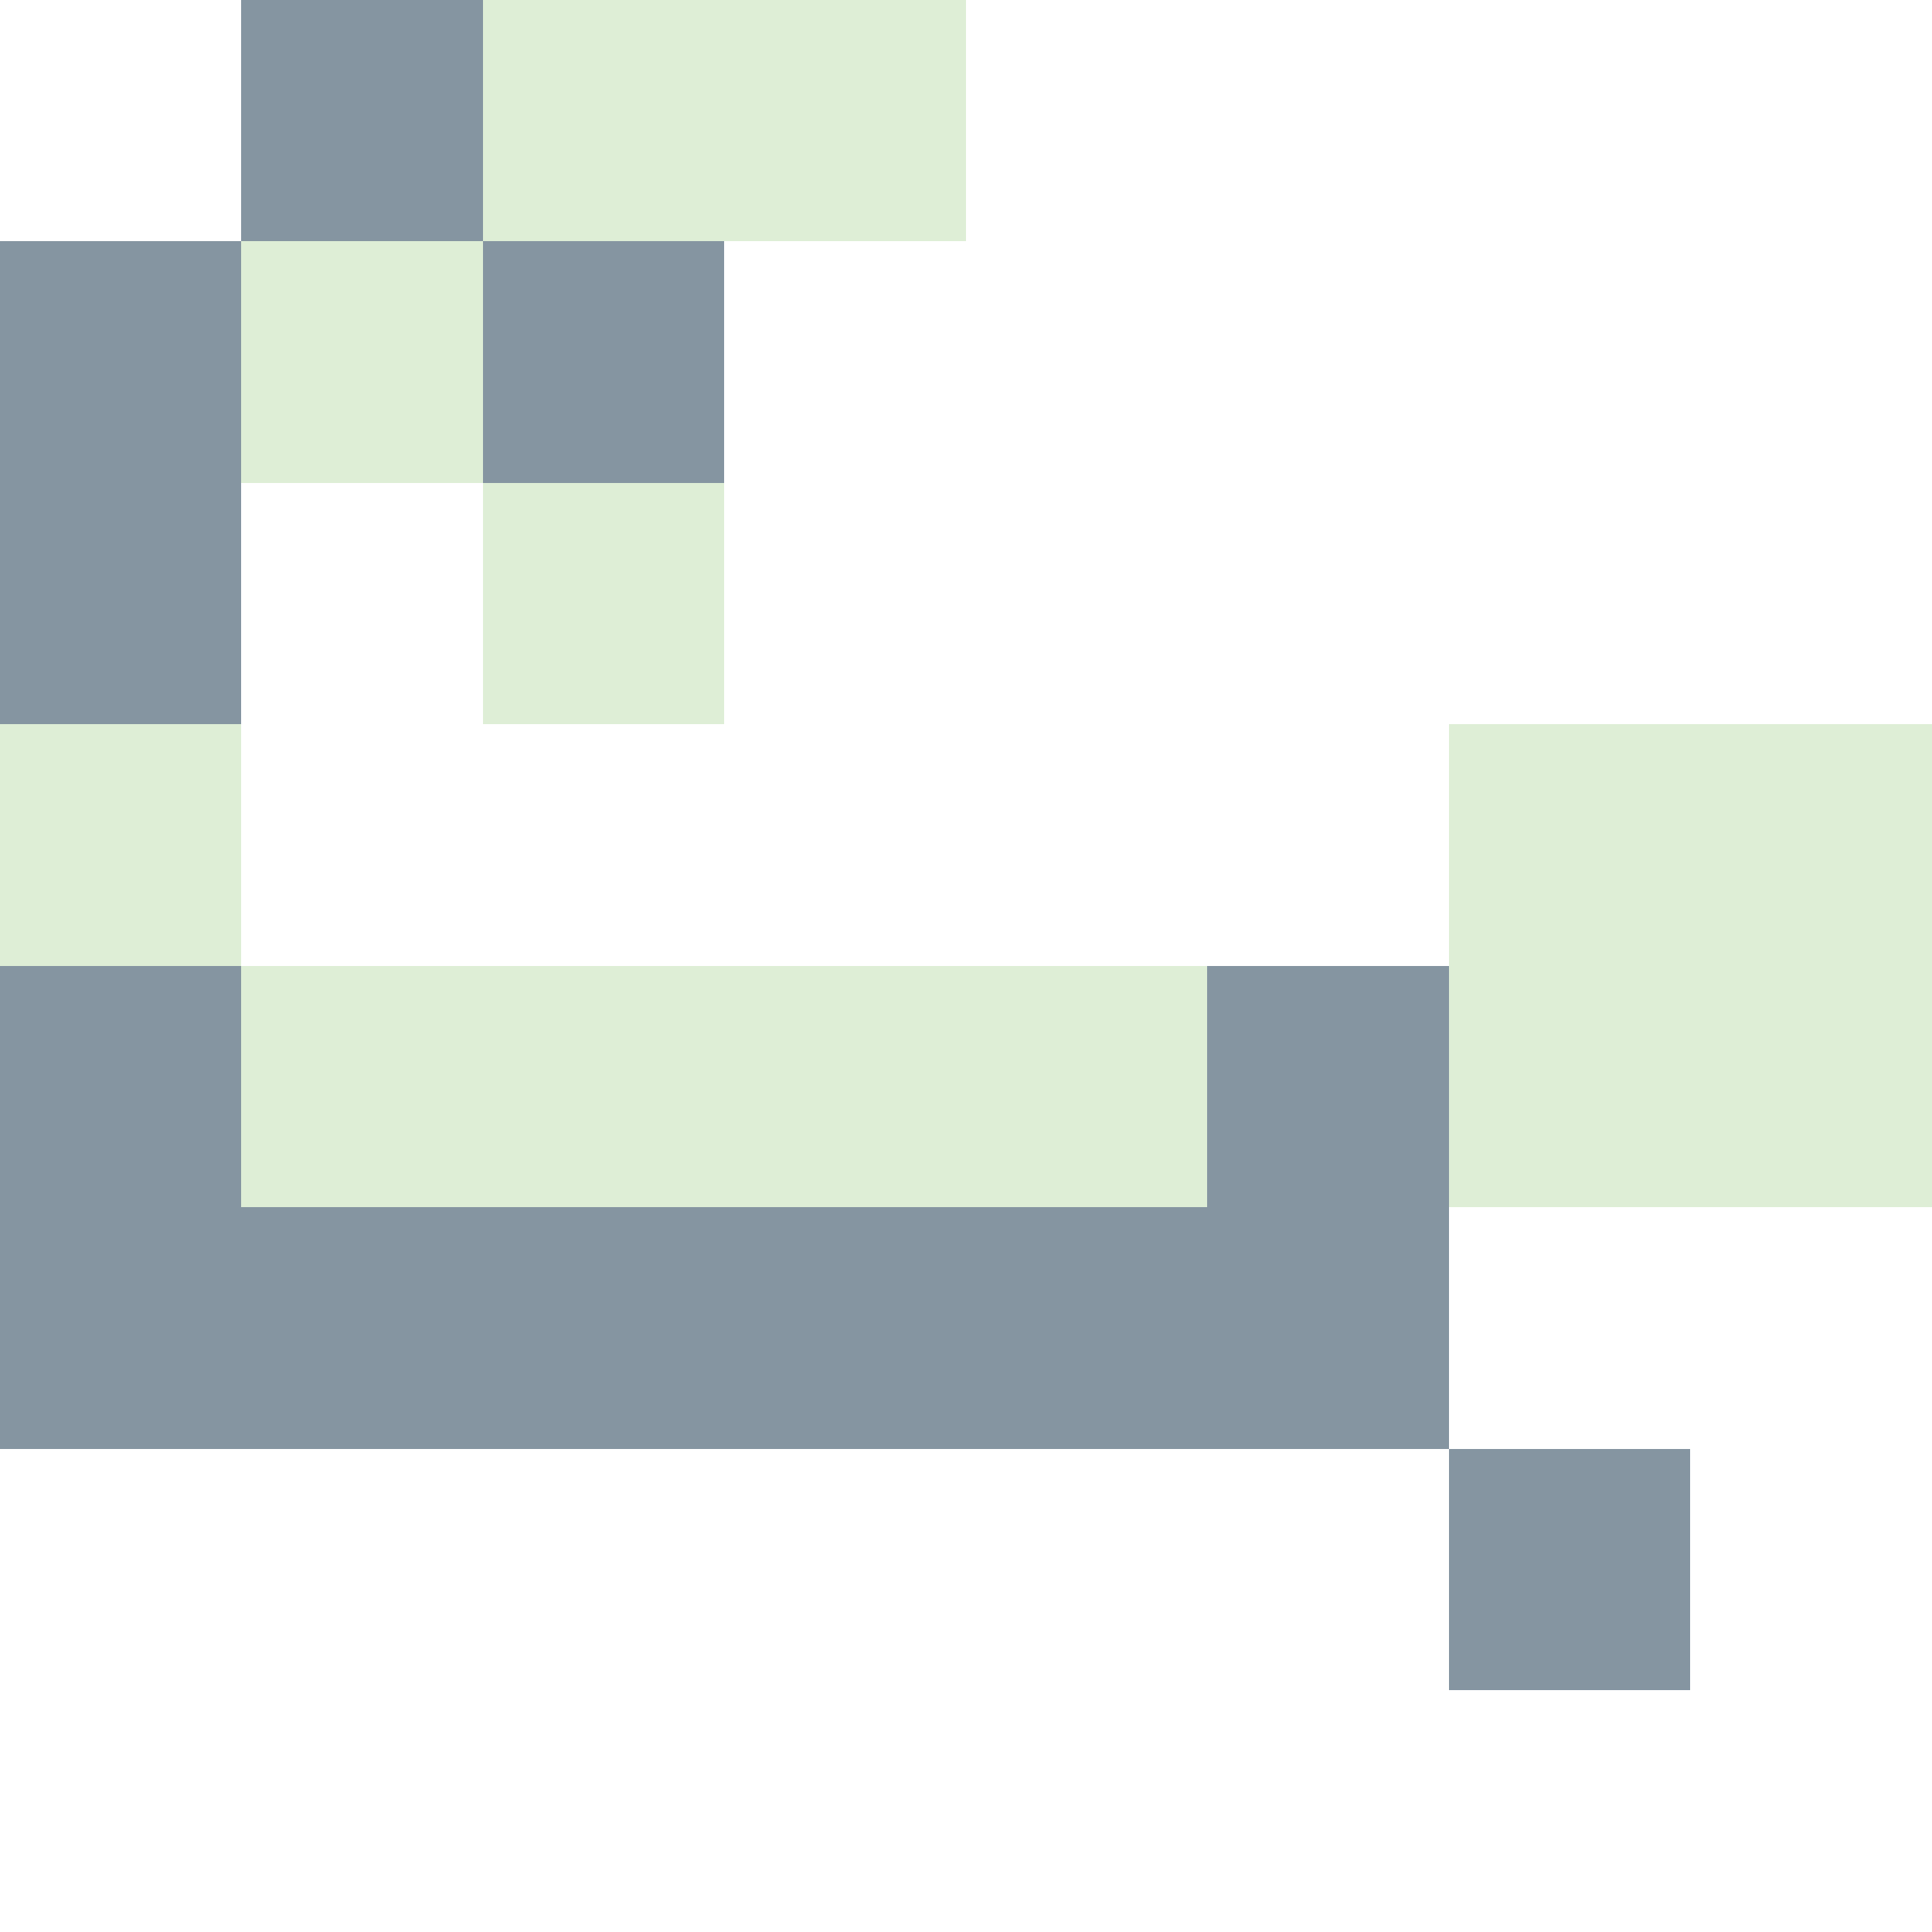 <?xml version="1.0" encoding="UTF-8" ?>
<svg version="1.1" width="8" height="8" xmlns="http://www.w3.org/2000/svg" shape-rendering="crispEdges">
<rect x="1" y="0" width="1" height="1" fill="#8595A1" />
<rect x="2" y="0" width="1" height="1" fill="#DEEED6" />
<rect x="3" y="0" width="1" height="1" fill="#DEEED6" />
<rect x="0" y="1" width="1" height="1" fill="#8595A1" />
<rect x="1" y="1" width="1" height="1" fill="#DEEED6" />
<rect x="2" y="1" width="1" height="1" fill="#8595A1" />
<rect x="0" y="2" width="1" height="1" fill="#8595A1" />
<rect x="2" y="2" width="1" height="1" fill="#DEEED6" />
<rect x="0" y="3" width="1" height="1" fill="#DEEED6" />
<rect x="6" y="3" width="1" height="1" fill="#DEEED6" />
<rect x="7" y="3" width="1" height="1" fill="#DEEED6" />
<rect x="0" y="4" width="1" height="1" fill="#8595A1" />
<rect x="1" y="4" width="1" height="1" fill="#DEEED6" />
<rect x="2" y="4" width="1" height="1" fill="#DEEED6" />
<rect x="3" y="4" width="1" height="1" fill="#DEEED6" />
<rect x="4" y="4" width="1" height="1" fill="#DEEED6" />
<rect x="5" y="4" width="1" height="1" fill="#8595A1" />
<rect x="6" y="4" width="1" height="1" fill="#DEEED6" />
<rect x="7" y="4" width="1" height="1" fill="#DEEED6" />
<rect x="0" y="5" width="1" height="1" fill="#8595A1" />
<rect x="1" y="5" width="1" height="1" fill="#8595A1" />
<rect x="2" y="5" width="1" height="1" fill="#8595A1" />
<rect x="3" y="5" width="1" height="1" fill="#8595A1" />
<rect x="4" y="5" width="1" height="1" fill="#8595A1" />
<rect x="5" y="5" width="1" height="1" fill="#8595A1" />
<rect x="6" y="6" width="1" height="1" fill="#8595A1" />
</svg>